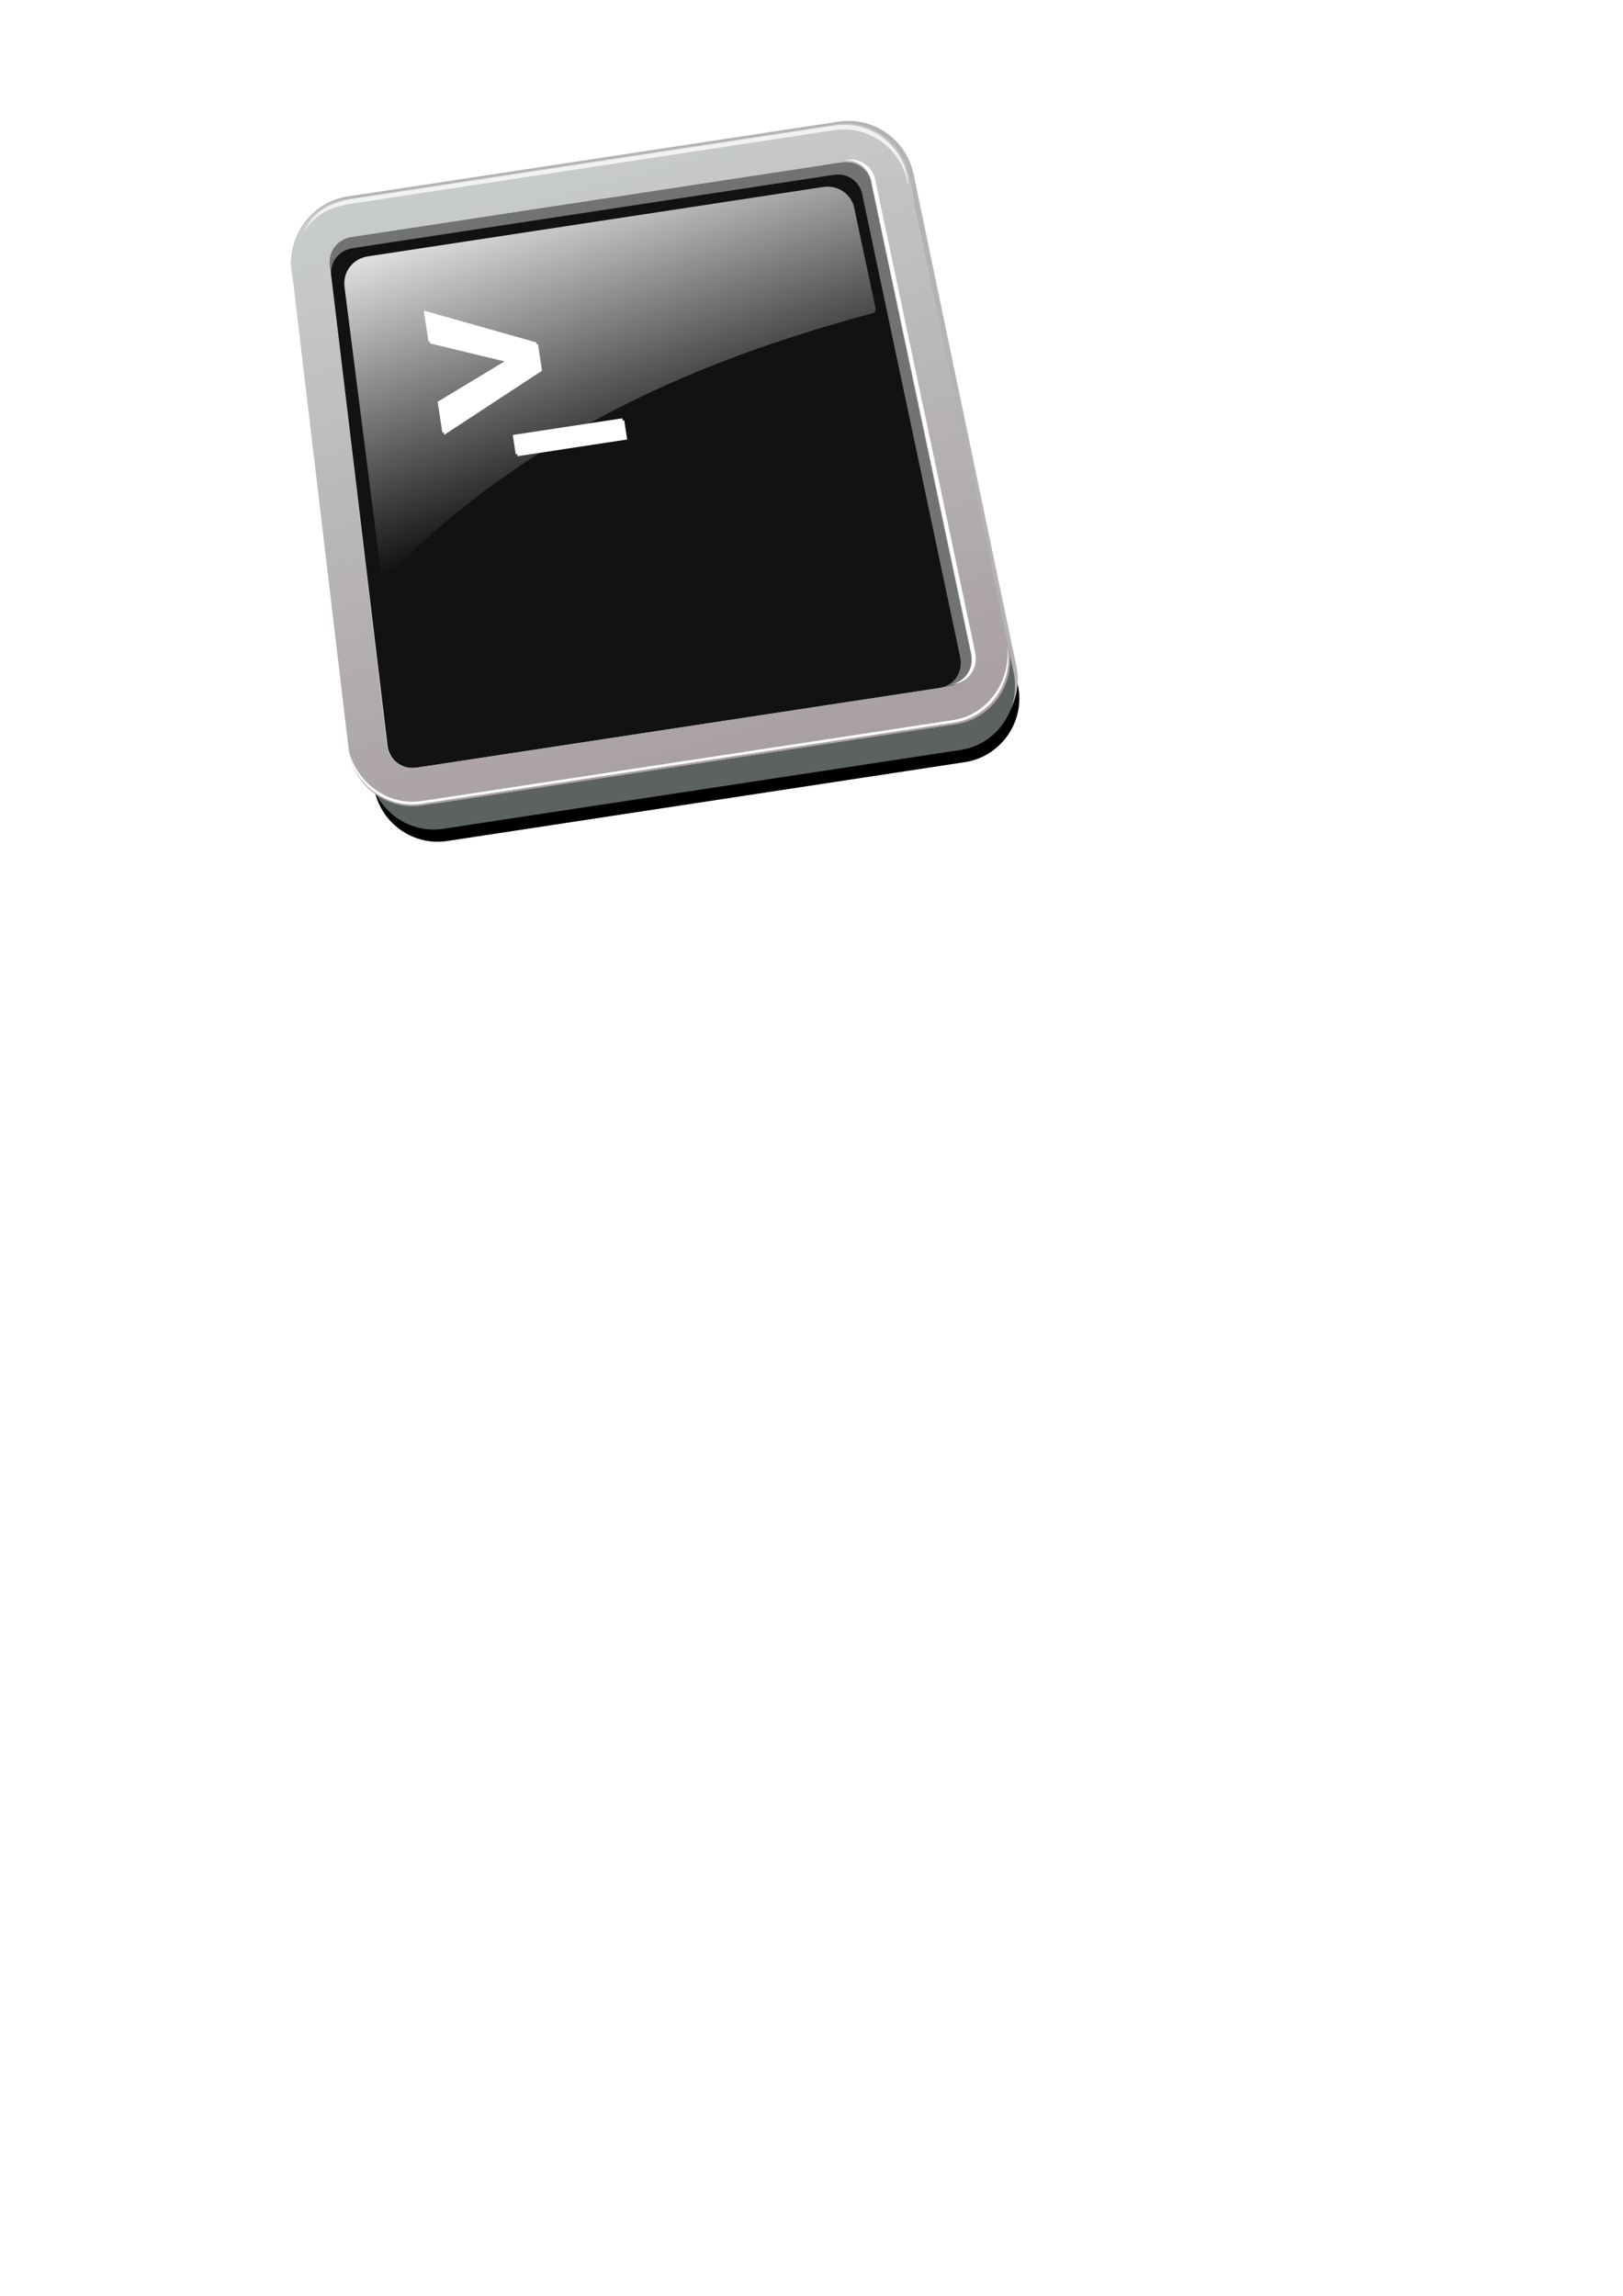 <?xml version="1.0" encoding="UTF-8"?>
<svg viewBox="0 0 744.094 1052.362" xmlns="http://www.w3.org/2000/svg">
 <defs>
  <filter id="c">
   <feGaussianBlur stdDeviation="2.643"/>
  </filter>
  <filter id="f"/>
  <filter id="e" x="-.164" y="-.199" width="1.328" height="1.399">
   <feGaussianBlur stdDeviation="2.964"/>
  </filter>
  <filter id="d" x="-.123" y="-.013" width="1.247" height="1.027">
   <feGaussianBlur stdDeviation=".619"/>
  </filter>
  <linearGradient id="b" x1="133.98" x2="148.06" y1="202.79" y2="275.13" gradientUnits="userSpaceOnUse">
   <stop stop-color="#fff" offset="0"/>
   <stop stop-color="#fff" stop-opacity="0" offset="1"/>
  </linearGradient>
  <linearGradient id="a" x1="135.04" x2="150.58" y1="207.32" y2="335.13" gradientUnits="userSpaceOnUse">
   <stop stop-color="#c8ccc9" offset="0"/>
   <stop stop-color="#a9a0a2" offset="1"/>
  </linearGradient>
 </defs>
 <g transform="matrix(2.166 -.33 .33 2.166 -117.36 -326.16)">
  <path d="m96.538 215.46c-7.364 0-13.438 6.042-13.438 13.406v100.97c0 7.364 6.073 13.438 13.438 13.438h109.59c7.364 0 13.406-6.073 13.406-13.438v-0.219l-5.75-100.75v-0.219h-0.031c-0.122-7.262-6.086-13.188-13.375-13.188h-103.84z" filter="url(#c)"/>
  <path d="m96.321 207.32c-7.364 0-13.438 6.042-13.438 13.406v100.97c0 7.364 6.073 13.438 13.438 13.438l109.59 4.07c7.364 0 13.406-6.073 13.406-13.438v-0.219l-5.75-104.82v-0.219h-0.031c-0.122-7.262-6.086-13.188-13.375-13.188h-103.84l-5e-5 -5e-5z" fill="none" stroke="#b3b3b3"/>
  <path d="m96.059 211.5c-7.364 0-13.438 6.104-13.438 13.544v102c0 7.44 6.073 13.575 13.438 13.575h109.59c7.364 0 13.406-6.135 13.406-13.575v-0.221l-5.75-101.78v-0.221h-0.031c-0.122-7.336-6.086-13.322-13.375-13.322h-103.84z" fill="#5c6260"/>
  <path d="m95.798 207.32c-7.364 0-13.438 6.042-13.438 13.406v100.97c0 7.364 6.073 13.438 13.438 13.438h109.59c7.364 0 13.406-6.073 13.406-13.438v-0.219l-5.75-100.75v-0.219h-0.031c-0.122-7.262-6.086-13.188-13.375-13.188h-103.84z" fill="#717372"/>
  <path d="m95.798 207.32c-7.364 0-13.438 6.042-13.438 13.406v100.97c0 7.364 6.073 13.438 13.438 13.438h109.59c7.364 0 13.406-6.073 13.406-13.438v-0.219l-5.75-100.75v-0.219h-0.031c-0.122-7.262-6.086-13.188-13.375-13.188h-103.84zm0 8h103.84c3.071 0 5.406 2.336 5.406 5.406v0.219l5.781 100.75h-0.031c0 3.071-2.336 5.438-5.406 5.438h-109.59c-3.071 0-5.438-2.367-5.438-5.438v-100.97c0-3.071 2.367-5.406 5.438-5.406z" fill="#ccc"/>
  <path d="m95.691 217.67h101.81c3.011 0 5.301 2.287 5.301 5.292v0.214l5.668 98.628h-0.031c0 3.006-2.29 5.323-5.301 5.323h-110.6c-3.011 0-5.331-2.317-5.331-5.323l3.145-98.843c0-3.006 2.321-5.292 5.331-5.292l-4e-5 -2e-5z" fill="#121212"/>
  <path d="m98.535 219.85c-3.223 0-5.781 2.526-5.781 5.75l-1.477 60.375c-3e-3 0.549 0.75 0.926 1.188 0.594 36.858-27.527 77.138-35.487 108.82-39.062 0.384-0.042 0.696-0.428 0.656-0.812l-1.214-20.875v-0.219c0-3.224-2.558-5.75-5.781-5.75h-96.406v-5e-5z" fill="url(#b)"/>
  <path d="m95.798 207.32c-7.364 0-13.438 6.042-13.438 13.406l-3.33 100.97c0 7.364 6.073 13.438 13.438 13.438h112.92c7.364 0 13.406-6.073 13.406-13.438v-0.219l-5.75-100.75v-0.219h-0.031c-0.122-7.262-6.086-13.188-13.375-13.188h-103.84l-5e-5 -5e-5zm0 8h103.84c3.071 0 5.406 2.336 5.406 5.406v0.219l5.781 100.75h-0.031c0 3.071-2.336 5.438-5.406 5.438h-112.92c-3.071 0-5.438-2.367-5.438-5.438l3.33-100.97c0-3.071 2.367-5.406 5.438-5.406l-5e-5 5e-5z" fill="url(#a)"/>
  <path d="m96.409 207.5c-7.084 0.37-9.524 3.398-12.264 8.32 2.364-4.754 5.978-7.29 12.106-7.383h102.74c7.376 0 13.412 6.059 13.536 13.469h0.032v0.219l0.158-1.219v-0.219h-0.032c-0.123-7.262-6.159-13.188-13.536-13.188h-102.74z" fill="#fff" fill-opacity=".748"/>
  <path d="m78.981 320.28v1.031c0 7.364 6.073 13.438 13.438 13.438h112.7c7.364 0 13.406-6.073 13.406-13.438v-0.219l-0.031-0.375c-0.234 7.165-6.157 13.486-13.375 13.486h-112.7c-7.364 0-13.438-6.559-13.438-13.923l-5e-5 -5e-5z" fill="#fff" filter="url(#f)"/>
  <path transform="matrix(.87 0 0 .914 -8.182 11.572)" d="m151.02 273.81h26.684v4.447h-26.684v-4.447zm-16.671-2.903v-7.201l17.863-7.023-17.863-6.947v-7.15l25.599 11.069v6.107l-25.599 11.145" fill="#fff" filter="url(#e)"/>
  <path d="m122.9 261.36h23.201v4.065h-23.201v-4.065zm-14.496-2.654v-6.582l15.532-6.419-15.532-6.349v-6.535l22.258 10.117v5.582l-22.258 10.187" fill="#fff"/>
  <path d="m199.7 214.97c3.071 0 5.406 2.336 5.406 5.406v0.219l5.781 100.75h-0.031c0 3.071-2.336 5.438-5.406 5.438h0.844c3.071 0 5.406-2.367 5.406-5.438h0.031l-5.781-100.75v-0.219c0-3.071-2.336-5.406-5.406-5.406h-0.844z" fill="#fff" filter="url(#d)"/>
 </g>
</svg>
